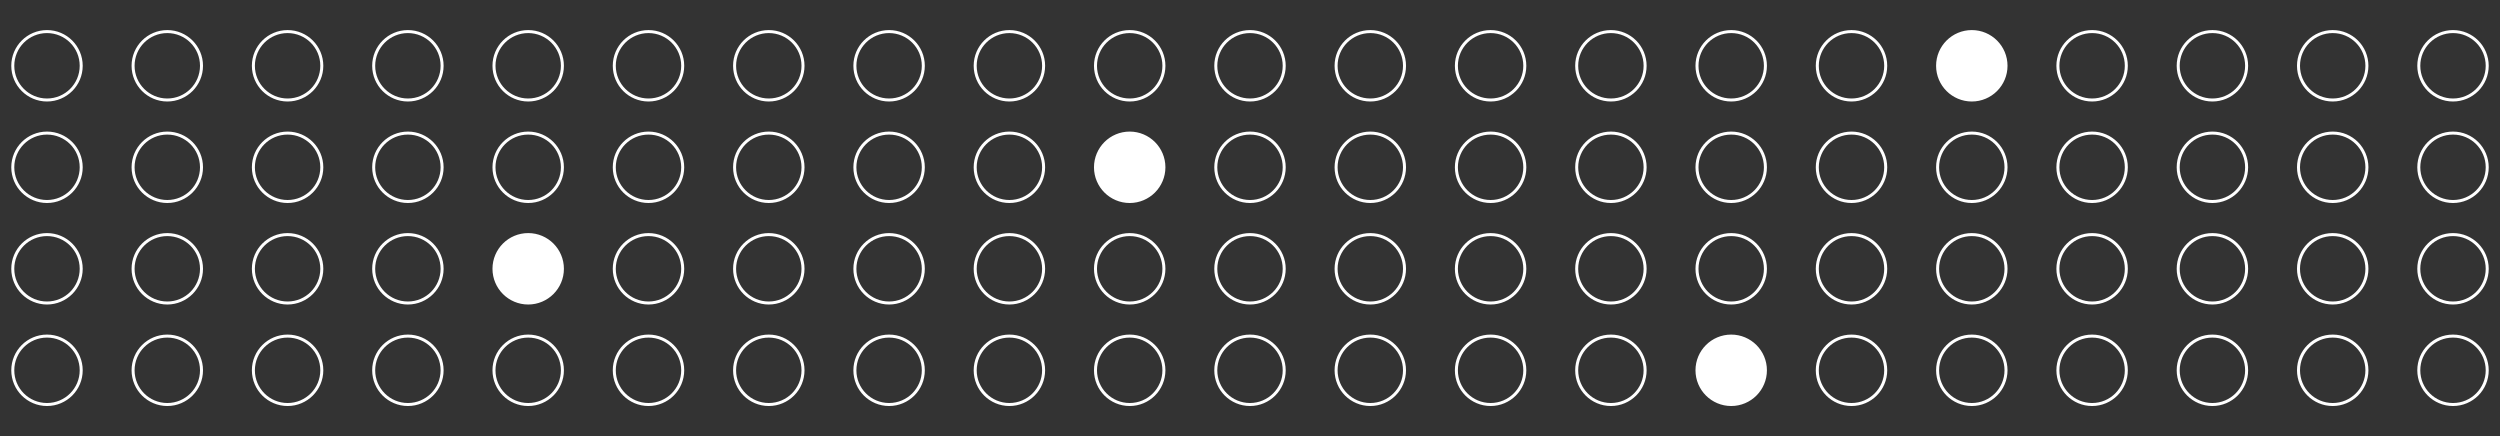 <svg width="665" height="116" viewBox="0 0 665 116" fill="none" xmlns="http://www.w3.org/2000/svg">
<rect x="0" y="0" width="665" height="116" fill="#333333" stroke="none"/>
<circle cx="108.5" cy="17.5" r="9.1" stroke="white" stroke-width="0.8"/>
<circle cx="140.5" cy="17.5" r="9.1" stroke="white" stroke-width="0.8"/>
<circle cx="172.5" cy="17.5" r="9.1" stroke="white" stroke-width="0.8"/>
<circle cx="204.5" cy="17.5" r="9.1" stroke="white" stroke-width="0.8"/>
<circle cx="44.5" cy="17.5" r="9.1" stroke="white" stroke-width="0.8"/>
<circle cx="12.5" cy="17.5" r="9.1" stroke="white" stroke-width="0.8"/>
<circle cx="236.5" cy="17.5" r="9.1" stroke="white" stroke-width="0.8"/>
<circle cx="76.5" cy="17.5" r="9.1" stroke="white" stroke-width="0.8"/>
<circle cx="268.5" cy="17.5" r="9.1" stroke="white" stroke-width="0.8"/>
<circle cx="300.5" cy="17.5" r="9.1" stroke="white" stroke-width="0.8"/>
<circle cx="332.5" cy="17.5" r="9.1" stroke="white" stroke-width="0.8"/>
<circle cx="556.5" cy="17.5" r="9.1" stroke="white" stroke-width="0.8"/>
<circle cx="620.5" cy="17.5" r="9.1" stroke="white" stroke-width="0.8"/>
<circle cx="652.5" cy="17.5" r="9.1" stroke="white" stroke-width="0.8"/>
<circle cx="364.5" cy="17.5" r="9.1" stroke="white" stroke-width="0.8"/>
<circle cx="588.5" cy="17.5" r="9.1" stroke="white" stroke-width="0.8"/>
<circle cx="396.5" cy="17.5" r="9.1" stroke="white" stroke-width="0.8"/>
<circle cx="428.5" cy="17.5" r="9.1" stroke="white" stroke-width="0.8"/>
<circle cx="460.5" cy="17.5" r="9.1" stroke="white" stroke-width="0.8"/>
<circle cx="492.5" cy="17.5" r="9.1" stroke="white" stroke-width="0.8"/>
<circle cx="524.5" cy="17.5" r="9.1" fill="white" stroke="white" stroke-width="0.8"/>
<circle cx="108.5" cy="44.5" r="9.1" stroke="white" stroke-width="0.8"/>
<circle cx="108.5" cy="71.5" r="9.1" stroke="white" stroke-width="0.8"/>
<circle cx="108.5" cy="98.5" r="9.1" stroke="white" stroke-width="0.8"/>
<circle cx="140.5" cy="44.5" r="9.1" stroke="white" stroke-width="0.8"/>
<circle cx="140.5" cy="71.5" r="9.1" fill="white" stroke="white" stroke-width="0.8"/>
<circle cx="140.5" cy="98.5" r="9.1" stroke="white" stroke-width="0.8"/>
<circle cx="172.5" cy="44.5" r="9.1" stroke="white" stroke-width="0.8"/>
<circle cx="172.5" cy="71.5" r="9.1" stroke="white" stroke-width="0.8"/>
<circle cx="172.5" cy="98.5" r="9.1" stroke="white" stroke-width="0.8"/>
<circle cx="204.5" cy="44.5" r="9.1" stroke="white" stroke-width="0.8"/>
<circle cx="44.5" cy="44.5" r="9.1" stroke="white" stroke-width="0.8"/>
<circle cx="12.5" cy="44.5" r="9.1" stroke="white" stroke-width="0.8"/>
<circle cx="204.5" cy="71.5" r="9.1" stroke="white" stroke-width="0.8"/>
<circle cx="44.5" cy="71.5" r="9.1" stroke="white" stroke-width="0.8"/>
<circle cx="12.5" cy="71.5" r="9.1" stroke="white" stroke-width="0.8"/>
<circle cx="204.5" cy="98.5" r="9.1" stroke="white" stroke-width="0.8"/>
<circle cx="44.5" cy="98.5" r="9.1" stroke="white" stroke-width="0.8"/>
<circle cx="12.5" cy="98.5" r="9.1" stroke="white" stroke-width="0.8"/>
<circle cx="236.5" cy="44.5" r="9.1" stroke="white" stroke-width="0.8"/>
<circle cx="76.5" cy="44.5" r="9.1" stroke="white" stroke-width="0.8"/>
<circle cx="236.5" cy="71.5" r="9.1" stroke="white" stroke-width="0.8"/>
<circle cx="76.5" cy="71.5" r="9.1" stroke="white" stroke-width="0.8"/>
<circle cx="236.5" cy="98.5" r="9.1" stroke="white" stroke-width="0.8"/>
<circle cx="76.5" cy="98.5" r="9.1" stroke="white" stroke-width="0.8"/>
<circle cx="268.5" cy="44.5" r="9.1" stroke="white" stroke-width="0.8"/>
<circle cx="268.5" cy="71.5" r="9.1" stroke="white" stroke-width="0.8"/>
<circle cx="268.5" cy="98.5" r="9.1" stroke="white" stroke-width="0.8"/>
<circle cx="300.5" cy="44.5" r="9.1" fill="white" stroke="white" stroke-width="0.8"/>
<circle cx="300.5" cy="71.5" r="9.1" stroke="white" stroke-width="0.8"/>
<circle cx="300.5" cy="98.5" r="9.1" stroke="white" stroke-width="0.8"/>
<circle cx="332.5" cy="44.5" r="9.1" stroke="white" stroke-width="0.8"/>
<circle cx="556.5" cy="44.5" r="9.1" stroke="white" stroke-width="0.8"/>
<circle cx="620.5" cy="44.5" r="9.1" stroke="white" stroke-width="0.8"/>
<circle cx="652.5" cy="44.5" r="9.1" stroke="white" stroke-width="0.8"/>
<circle cx="332.5" cy="71.5" r="9.1" stroke="white" stroke-width="0.8"/>
<circle cx="556.5" cy="71.5" r="9.1" stroke="white" stroke-width="0.8"/>
<circle cx="620.5" cy="71.5" r="9.1" stroke="white" stroke-width="0.8"/>
<circle cx="652.5" cy="71.5" r="9.1" stroke="white" stroke-width="0.8"/>
<circle cx="332.5" cy="98.5" r="9.1" stroke="white" stroke-width="0.8"/>
<circle cx="556.5" cy="98.5" r="9.1" stroke="white" stroke-width="0.8"/>
<circle cx="620.5" cy="98.5" r="9.1" stroke="white" stroke-width="0.8"/>
<circle cx="652.5" cy="98.5" r="9.1" stroke="white" stroke-width="0.8"/>
<circle cx="364.5" cy="44.5" r="9.1" stroke="white" stroke-width="0.8"/>
<circle cx="588.5" cy="44.5" r="9.1" stroke="white" stroke-width="0.8"/>
<circle cx="364.5" cy="71.5" r="9.1" stroke="white" stroke-width="0.8"/>
<circle cx="588.5" cy="71.5" r="9.1" stroke="white" stroke-width="0.8"/>
<circle cx="364.5" cy="98.5" r="9.1" stroke="white" stroke-width="0.8"/>
<circle cx="588.5" cy="98.5" r="9.1" stroke="white" stroke-width="0.8"/>
<circle cx="396.5" cy="44.5" r="9.1" stroke="white" stroke-width="0.8"/>
<circle cx="396.5" cy="71.5" r="9.1" stroke="white" stroke-width="0.8"/>
<circle cx="396.5" cy="98.5" r="9.1" stroke="white" stroke-width="0.8"/>
<circle cx="428.5" cy="44.5" r="9.1" stroke="white" stroke-width="0.8"/>
<circle cx="428.5" cy="71.5" r="9.1" stroke="white" stroke-width="0.8"/>
<circle cx="428.5" cy="98.5" r="9.1" stroke="white" stroke-width="0.8"/>
<circle cx="460.5" cy="44.5" r="9.1" stroke="white" stroke-width="0.8"/>
<circle cx="460.5" cy="71.5" r="9.1" stroke="white" stroke-width="0.8"/>
<circle cx="460.5" cy="98.5" r="9.1" fill="white" stroke="white" stroke-width="0.8"/>
<circle cx="492.5" cy="44.5" r="9.1" stroke="white" stroke-width="0.8"/>
<circle cx="492.5" cy="71.5" r="9.1" stroke="white" stroke-width="0.8"/>
<circle cx="492.5" cy="98.5" r="9.1" stroke="white" stroke-width="0.8"/>
<circle cx="524.5" cy="44.5" r="9.1" stroke="white" stroke-width="0.8"/>
<circle cx="524.5" cy="71.5" r="9.1" stroke="white" stroke-width="0.8"/>
<circle cx="524.5" cy="98.5" r="9.1" stroke="white" stroke-width="0.8"/>
</svg>
